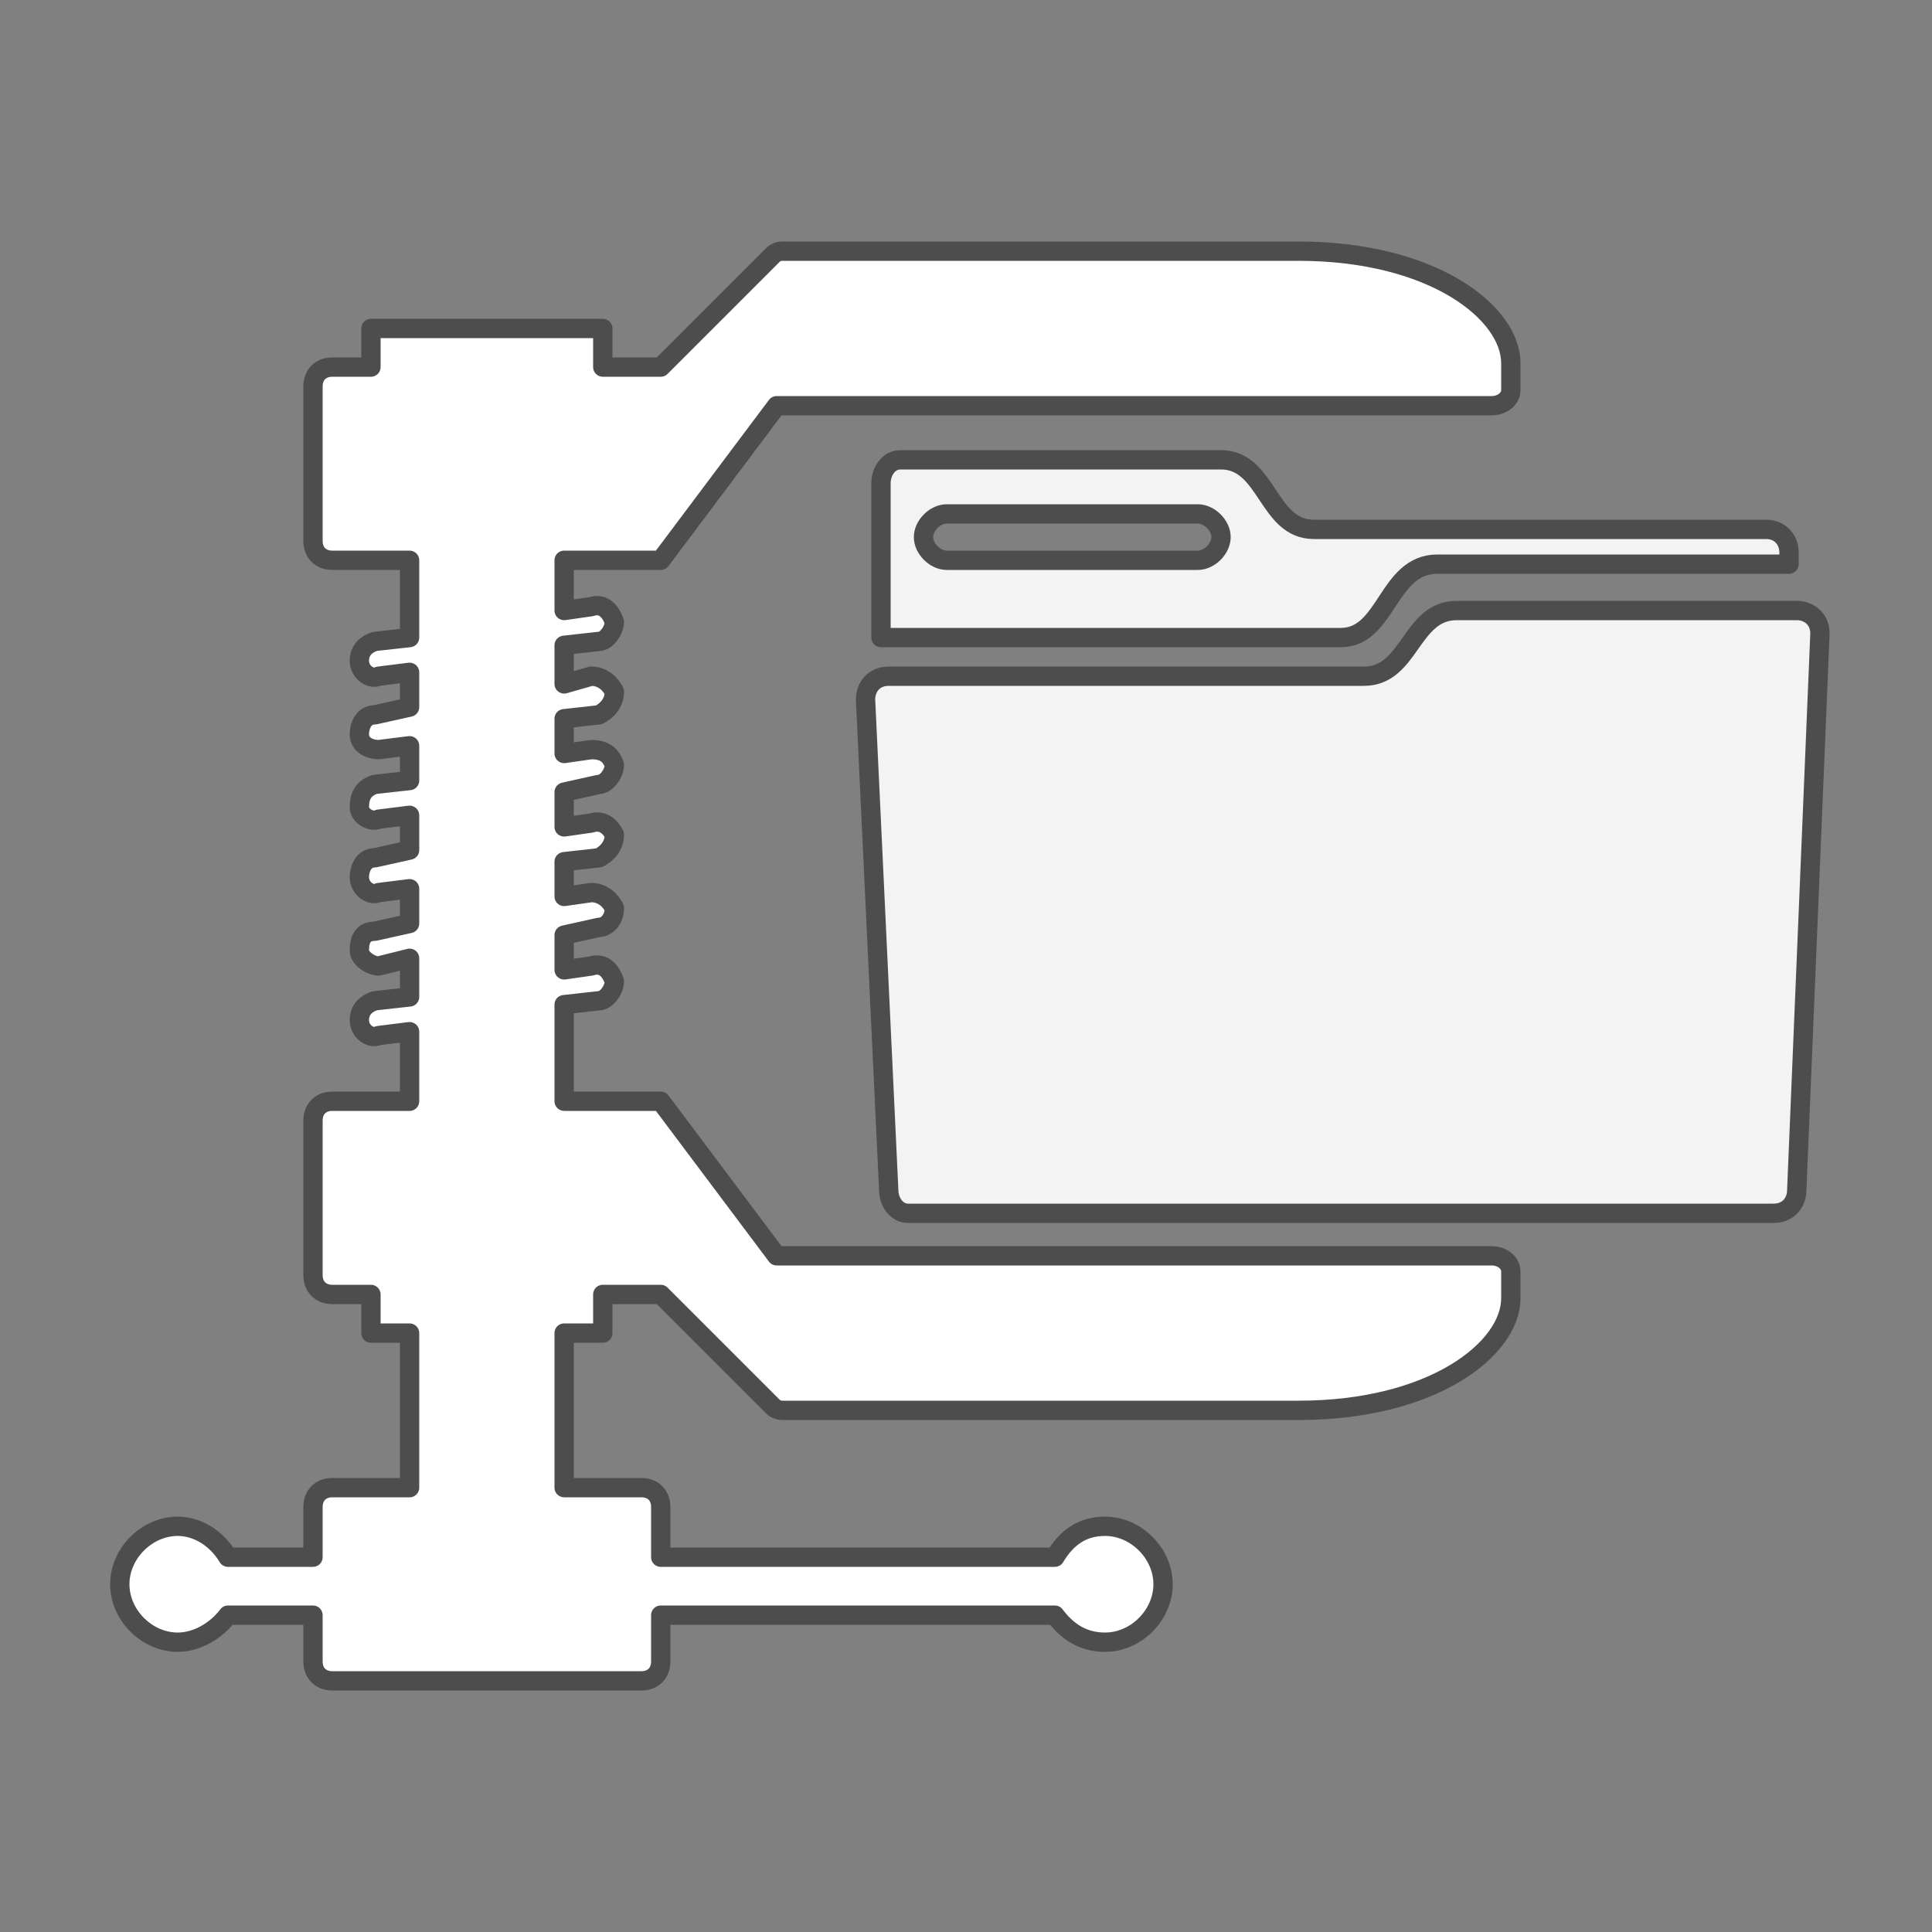 <?xml version="1.0" encoding="UTF-8"?>
<!DOCTYPE svg PUBLIC "-//W3C//DTD SVG 1.1//EN" "http://www.w3.org/Graphics/SVG/1.1/DTD/svg11.dtd">
<!-- Creator: CorelDRAW X6 -->
<svg xmlns="http://www.w3.org/2000/svg" xml:space="preserve" width="100%" height="100%" version="1.1" style="shape-rendering:geometricPrecision; text-rendering:geometricPrecision; image-rendering:optimizeQuality; fill-rule:evenodd; clip-rule:evenodd"
viewBox="0 0 500 500"
 xmlns:xlink="http://www.w3.org/1999/xlink">
 <rect x="0" y="0" width="500" height="500" fill="#808080" stroke="none"/>
 <defs>
  <style type="text/css">
   <![CDATA[
    .str0 {stroke:#4D4D4D;stroke-width:5;stroke-linejoin:round}
    .fil1 {fill:#F3F3F4}
    .fil0 {fill:white}
   ]]>
  </style>
 </defs>
 <g id="Layer_x0020_1">
  <path class="fil0 str0" d="M286 395c8,0 15,7 15,15 0,8 -7,15 -15,15 -6,0 -10,-3 -13,-7l-102 0 0 12c0,3 -2,5 -5,5l-80 0c-3,0 -5,-2 -5,-5l0 -12 -22 0c-3,4 -8,7 -13,7 -8,0 -15,-7 -15,-15 0,-8 7,-15 15,-15 5,0 10,3 13,8l22 0 0 -13c0,-3 2,-5 5,-5l20 0 0 -40 -10 0 0 -10 -10 0c-3,0 -5,-2 -5,-5l0 -40c0,-3 2,-5 5,-5l20 0 0 -18 -8 1c-2,1 -5,-1 -5,-4 0,-2 1,-4 4,-5l9 -1 0 -10 -8 2c-2,0 -5,-2 -5,-4 0,-3 1,-5 4,-5l9 -2 0 -9 -8 1c-2,1 -5,-1 -5,-4 0,-2 1,-5 4,-5l9 -2 0 -9 -8 1c-2,1 -5,-1 -5,-3 0,-3 1,-5 4,-6l9 -1 0 -9 -8 1c-2,0 -5,-1 -5,-4 0,-2 1,-5 4,-5l9 -2 0 -9 -8 1c-2,1 -5,-1 -5,-4 0,-2 1,-4 4,-5l9 -1 0 -20 -20 0c-3,0 -5,-2 -5,-5l0 -40c0,-3 2,-5 5,-5l10 0 0 -10 60 0 0 10 15 0 29 -29c1,-1 2,-1 3,-1l133 0c35,0 55,16 55,29l0 7c0,2 -2,4 -5,4l-185 0 -30 40 -25 0 0 13 7 -1c3,-1 5,1 6,4 0,2 -2,5 -4,5l-9 1 0 10 7 -2c3,0 5,2 6,4 0,3 -2,5 -4,6l-9 1 0 9 7 -1c3,0 5,1 6,4 0,2 -2,5 -4,5l-9 2 0 9 7 -1c3,-1 5,1 6,3 0,3 -2,5 -4,6l-9 1 0 9 7 -1c3,0 5,2 6,4 0,3 -2,5 -4,5l-9 2 0 9 7 -1c3,-1 5,1 6,4 0,2 -2,5 -4,5l-9 1 0 25 25 0 30 40 185 0c3,0 5,2 5,4l0 7c0,13 -20,29 -55,29l-133 0c-1,0 -2,0 -3,-1l-29 -29 -15 0 0 10 -10 0 0 40 20 0c3,0 5,2 5,5l0 13 102 0c3,-5 7,-8 13,-8z"/>
  <path class="fil1 str0" d="M245 133l65 0c3,0 6,3 6,6 0,3 -3,6 -6,6l-65 0c-3,0 -6,-3 -6,-6 0,-3 3,-6 6,-6zm-10 181l224 0c4,0 6,-3 6,-6l6 -144c0,-4 -3,-6 -6,-6l-88 0c-12,0 -12,17 -24,17l-123 0c-4,0 -6,3 -6,6l6 127c0,3 2,6 5,6zm-7 -149l0 -40c0,-3 2,-6 5,-6l83 0c12,0 12,18 24,18l117 0c4,0 6,3 6,6l0 3 -91 0c-13,0 -13,19 -25,19l-119 0z"/>
 </g>
</svg>
